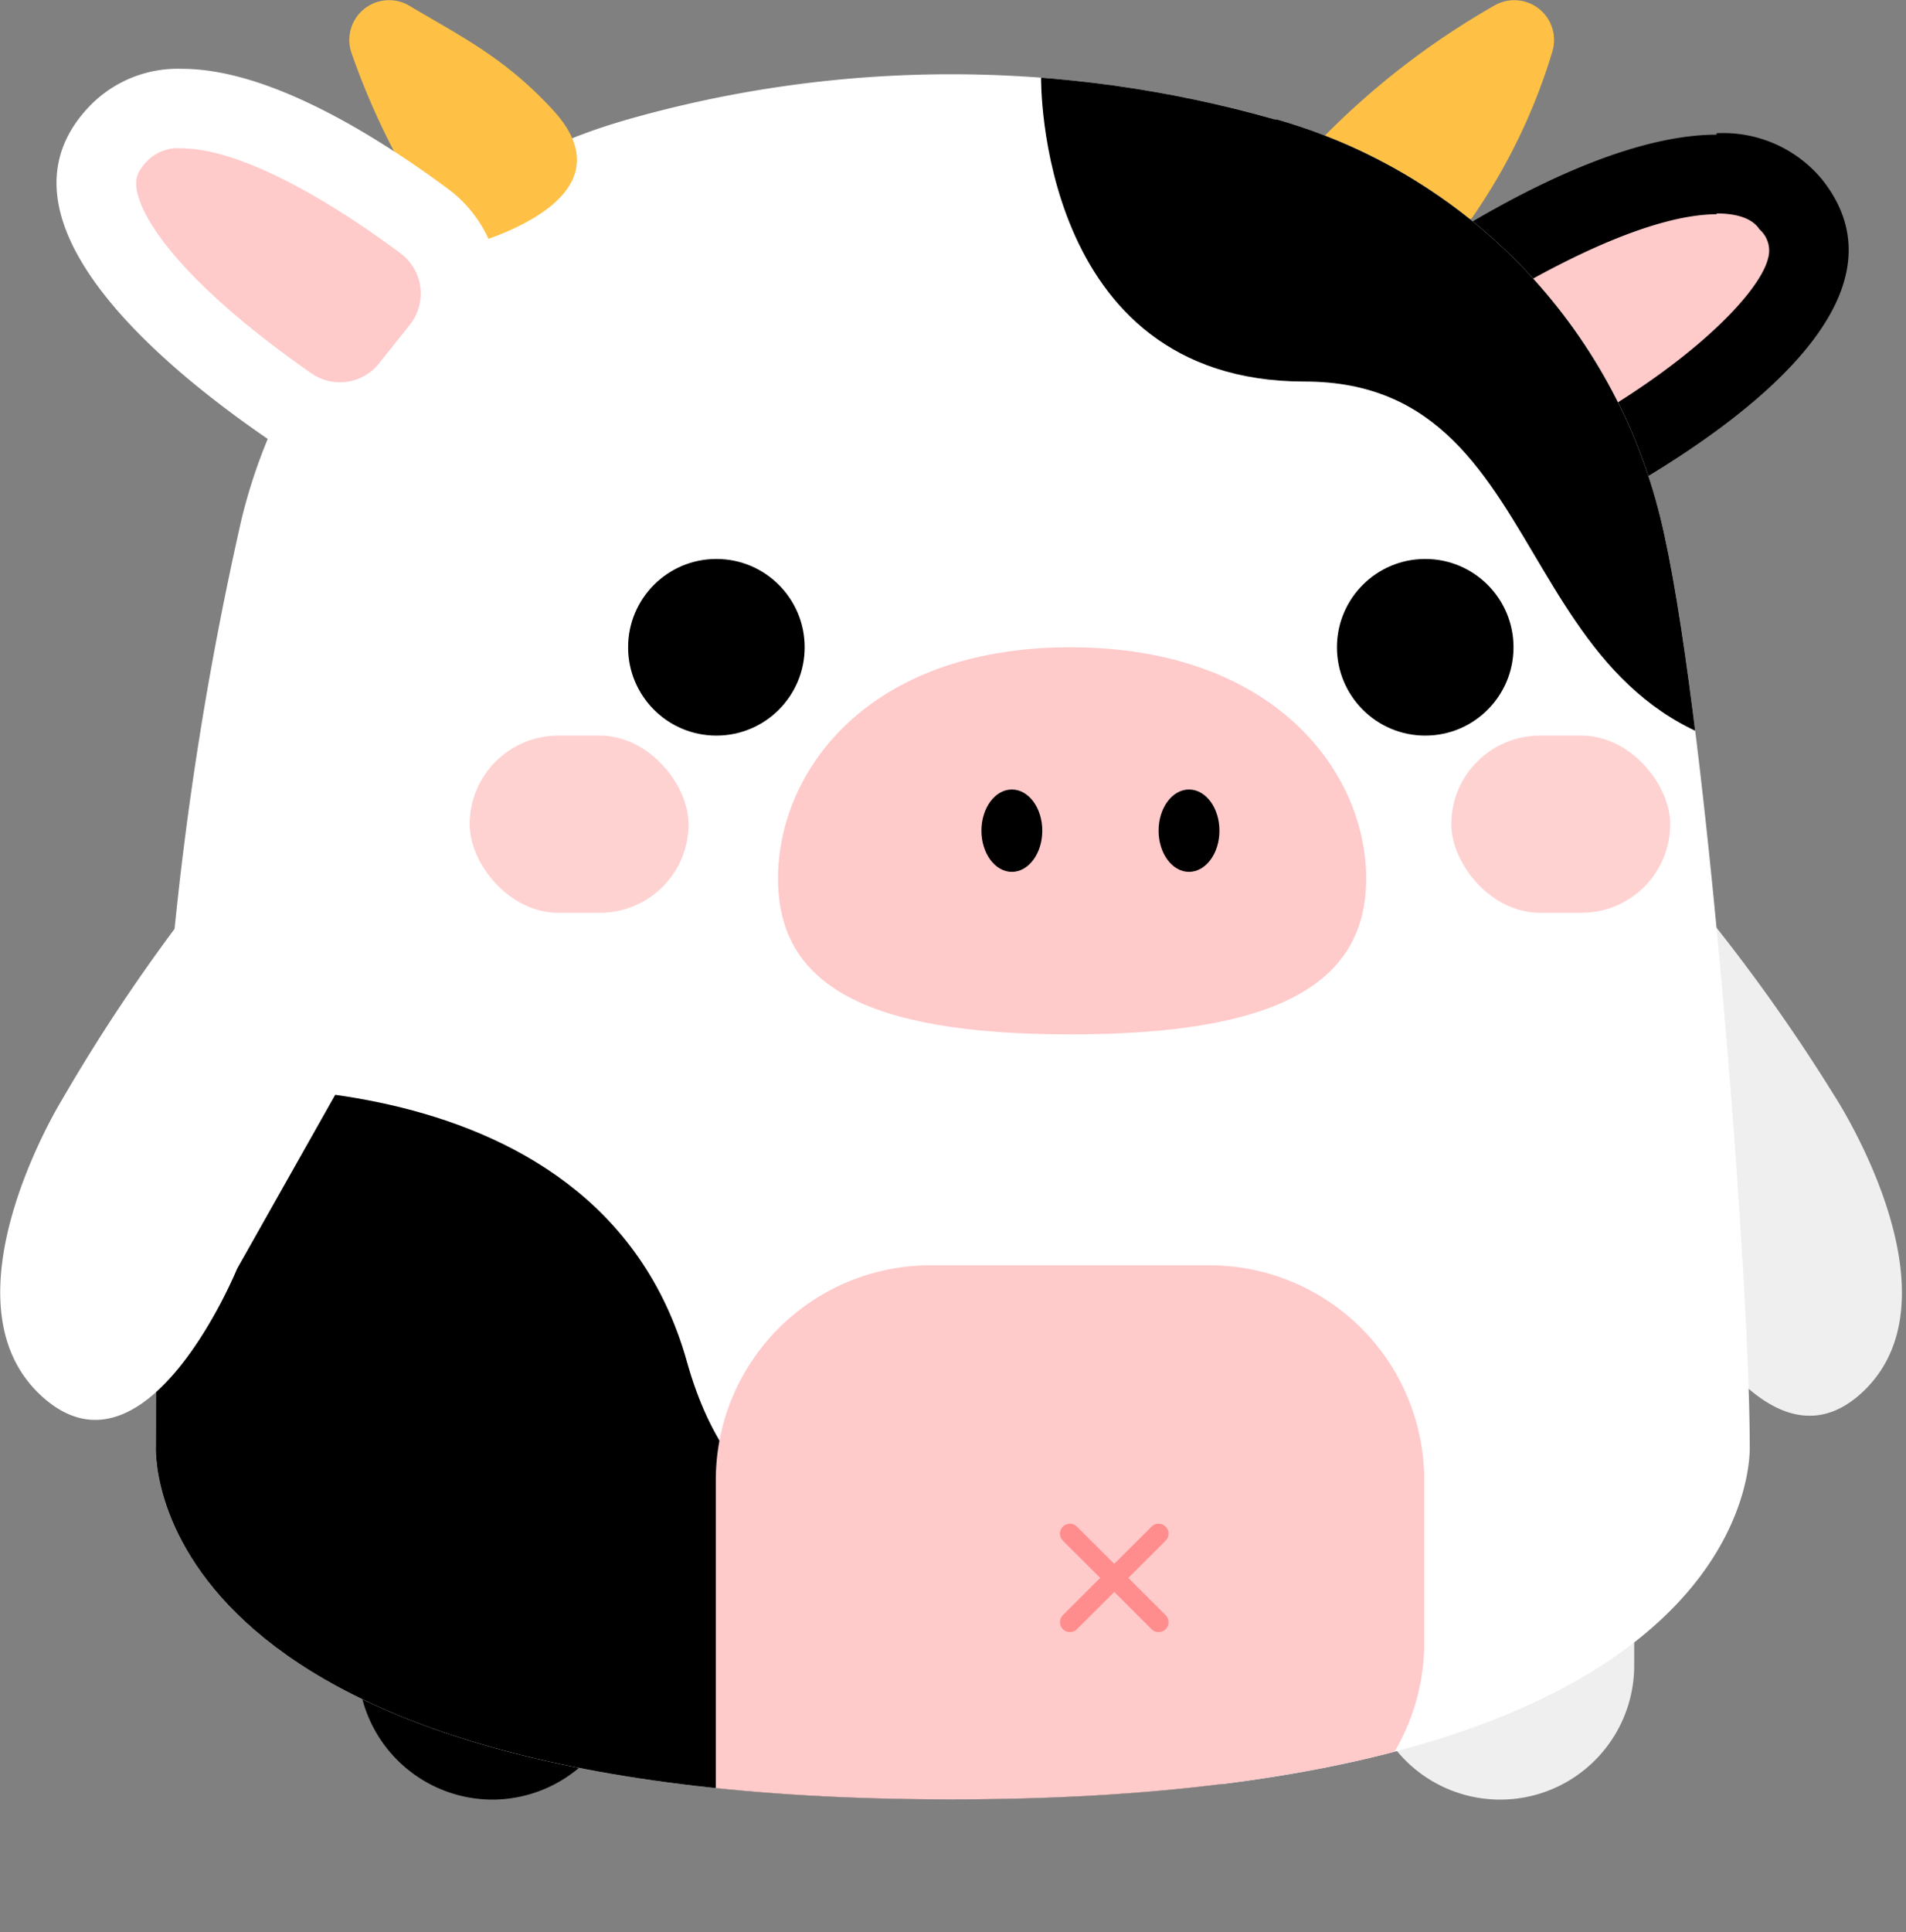 <svg xmlns="http://www.w3.org/2000/svg" xmlns:xlink="http://www.w3.org/1999/xlink" viewBox="0 0 95.86 97.13"><rect x="0" y="0" width="95.86" height="97.13" fill="#808080" stroke="none"/><defs><clipPath id="clip-path"><path d="M31.41,6.05h0A59.45,59.45,0,0,1,64.1,6l.1,0A27.67,27.67,0,0,1,83.5,26C85.74,35,88,64,88,72.64c0,0,1.12,17.82-40.16,17.82s-40-17.82-40-17.82,0-12.43.32-17.82a169.1,169.1,0,0,1,4-28.77,27.66,27.66,0,0,1,19.26-20Z" fill="none"/></clipPath></defs><g id="Layer_2" data-name="Layer 2"><g id="Cow"><path d="M92.25,55.07s6.55,10,1.48,14.86-10-6.11-10-6.11l-3.6-6.22,6.17-11A89.65,89.65,0,0,1,92.25,55.07Z" fill="#efefef"/><path d="M68.71,81.39H82.19a0,0,0,0,1,0,0v2.34a6.74,6.74,0,0,1-6.74,6.74h0a6.74,6.74,0,0,1-6.74-6.74V81.39a0,0,0,0,1,0,0Z" fill="#efefef"/><path d="M18,81.39H31.53a0,0,0,0,1,0,0v2.3a6.78,6.78,0,0,1-6.78,6.78h0A6.78,6.78,0,0,1,18,83.69v-2.3A0,0,0,0,1,18,81.39Z"/><path d="M70.45,15.79c3.72-2.65,10.93-7.06,15.87-7.06a4.48,4.48,0,0,1,3.74,1.55,3.42,3.42,0,0,1,.8,3.16c-1,4.12-8.8,9-14.37,11.65Z" fill="#ffcaca"/><path d="M86.32,10.73h0c1.54,0,2,.54,2.18.81A1.41,1.41,0,0,1,88.92,13c-.46,1.86-4.46,5.93-11.71,9.57l-4-6.2c4.06-2.69,9.57-5.6,13.14-5.6m0-4c-7.67,0-18.57,8.58-18.57,8.58l8,12.3S98.7,17.82,91.62,9a6.44,6.44,0,0,0-5.3-2.3Z"/><path d="M74,11a29.56,29.56,0,0,0,4.08-8.43A2,2,0,0,0,75.14.29a39.48,39.48,0,0,0-8.51,6.53C62.15,11.68,74,11,74,11Z" fill="#ffc145"/><path d="M31.41,6.05h0A59.45,59.45,0,0,1,64.1,6l.1,0A27.67,27.67,0,0,1,83.5,26C85.74,35,88,64,88,72.64c0,0,1.12,17.82-40.16,17.82s-40-17.82-40-17.82,0-12.43.32-17.82a169.1,169.1,0,0,1,4-28.77,27.66,27.66,0,0,1,19.26-20Z" fill="#fff"/><g clip-path="url(#clip-path)"><path d="M8.12,54.82S30,52.21,34.55,68.46,56,72.91,61.33,89.33s-49.64,1.81-49.64,1.81L1.49,61.32Z"/><path d="M52.36,3.91s-.22,15.27,13.25,15.27,9.75,18.9,26.28,18.9-24-36.73-24-36.73Z"/><path d="M46.83,63.61h14a10.8,10.8,0,0,1,10.8,10.8v8.17a10.8,10.8,0,0,1-10.8,10.8H36a0,0,0,0,1,0,0v-19A10.8,10.8,0,0,1,46.83,63.61Z" fill="#ffcaca"/></g><circle cx="71.68" cy="32.54" r="4.44"/><circle cx="36.03" cy="32.54" r="4.44"/><path d="M68.71,44.17c0-5.37-4.64-11.63-14.87-11.63S39.13,38.8,39.13,44.17,43.6,52,53.84,52,68.71,49.54,68.71,44.17Z" fill="#ffcaca"/><ellipse cx="50.89" cy="41.76" rx="1.53" ry="2.07"/><ellipse cx="59.8" cy="41.76" rx="1.53" ry="2.07"/><path d="M22.9,12.51a36.66,36.66,0,0,1-5.24-9.9A2,2,0,0,1,20.59.29c2.64,1.57,4.79,2.61,7.22,5.24C32.28,10.39,22.9,12.51,22.9,12.51Z" fill="#ffc145"/><path d="M17.09,21.22a4.42,4.42,0,0,1-2.58-.82c-5.87-4.08-9.38-8-9.65-10.87A3.43,3.43,0,0,1,6,6.68,4.17,4.17,0,0,1,9.15,5.46c3,0,7.29,2,12.2,5.68a4.53,4.53,0,0,1,.82,6.44l-1.54,1.93a4.51,4.51,0,0,1-3.54,1.71Z" fill="#ffcaca"/><path d="M9.15,7.46c2.49,0,6.5,1.93,11,5.28a2.52,2.52,0,0,1,.46,3.59l-1.54,1.93a2.51,2.51,0,0,1-3.42.5C9.41,14.41,7,11.05,6.85,9.35c0-.25-.06-.63.57-1.27a2.15,2.15,0,0,1,1.73-.62m0-4A6.16,6.16,0,0,0,4.56,5.28C-.76,10.72,7.44,17.92,13.37,22a6.5,6.5,0,0,0,8.83-1.28l1.53-1.93a6.51,6.51,0,0,0-1.19-9.29C18.72,6.68,13.45,3.46,9.15,3.46Z" fill="#fff"/><path d="M3.11,55.3s-6.25,10.14-1,14.9,9.81-6.41,9.81-6.41l5.17-9.16-8.26-8A89.32,89.32,0,0,0,3.11,55.3Z" fill="#fff"/><line x1="53.81" y1="77.1" x2="58.27" y2="81.55" fill="none" stroke="#ff8d8d" stroke-linecap="round" stroke-miterlimit="10"/><line x1="58.27" y1="77.1" x2="53.81" y2="81.55" fill="none" stroke="#ff8d8d" stroke-linecap="round" stroke-miterlimit="10"/><rect x="23.62" y="36.98" width="11.01" height="8.91" rx="4.46" fill="#ffd2d2"/><rect x="72.99" y="36.98" width="11.01" height="8.91" rx="4.46" fill="#ffd2d2"/></g></g></svg>